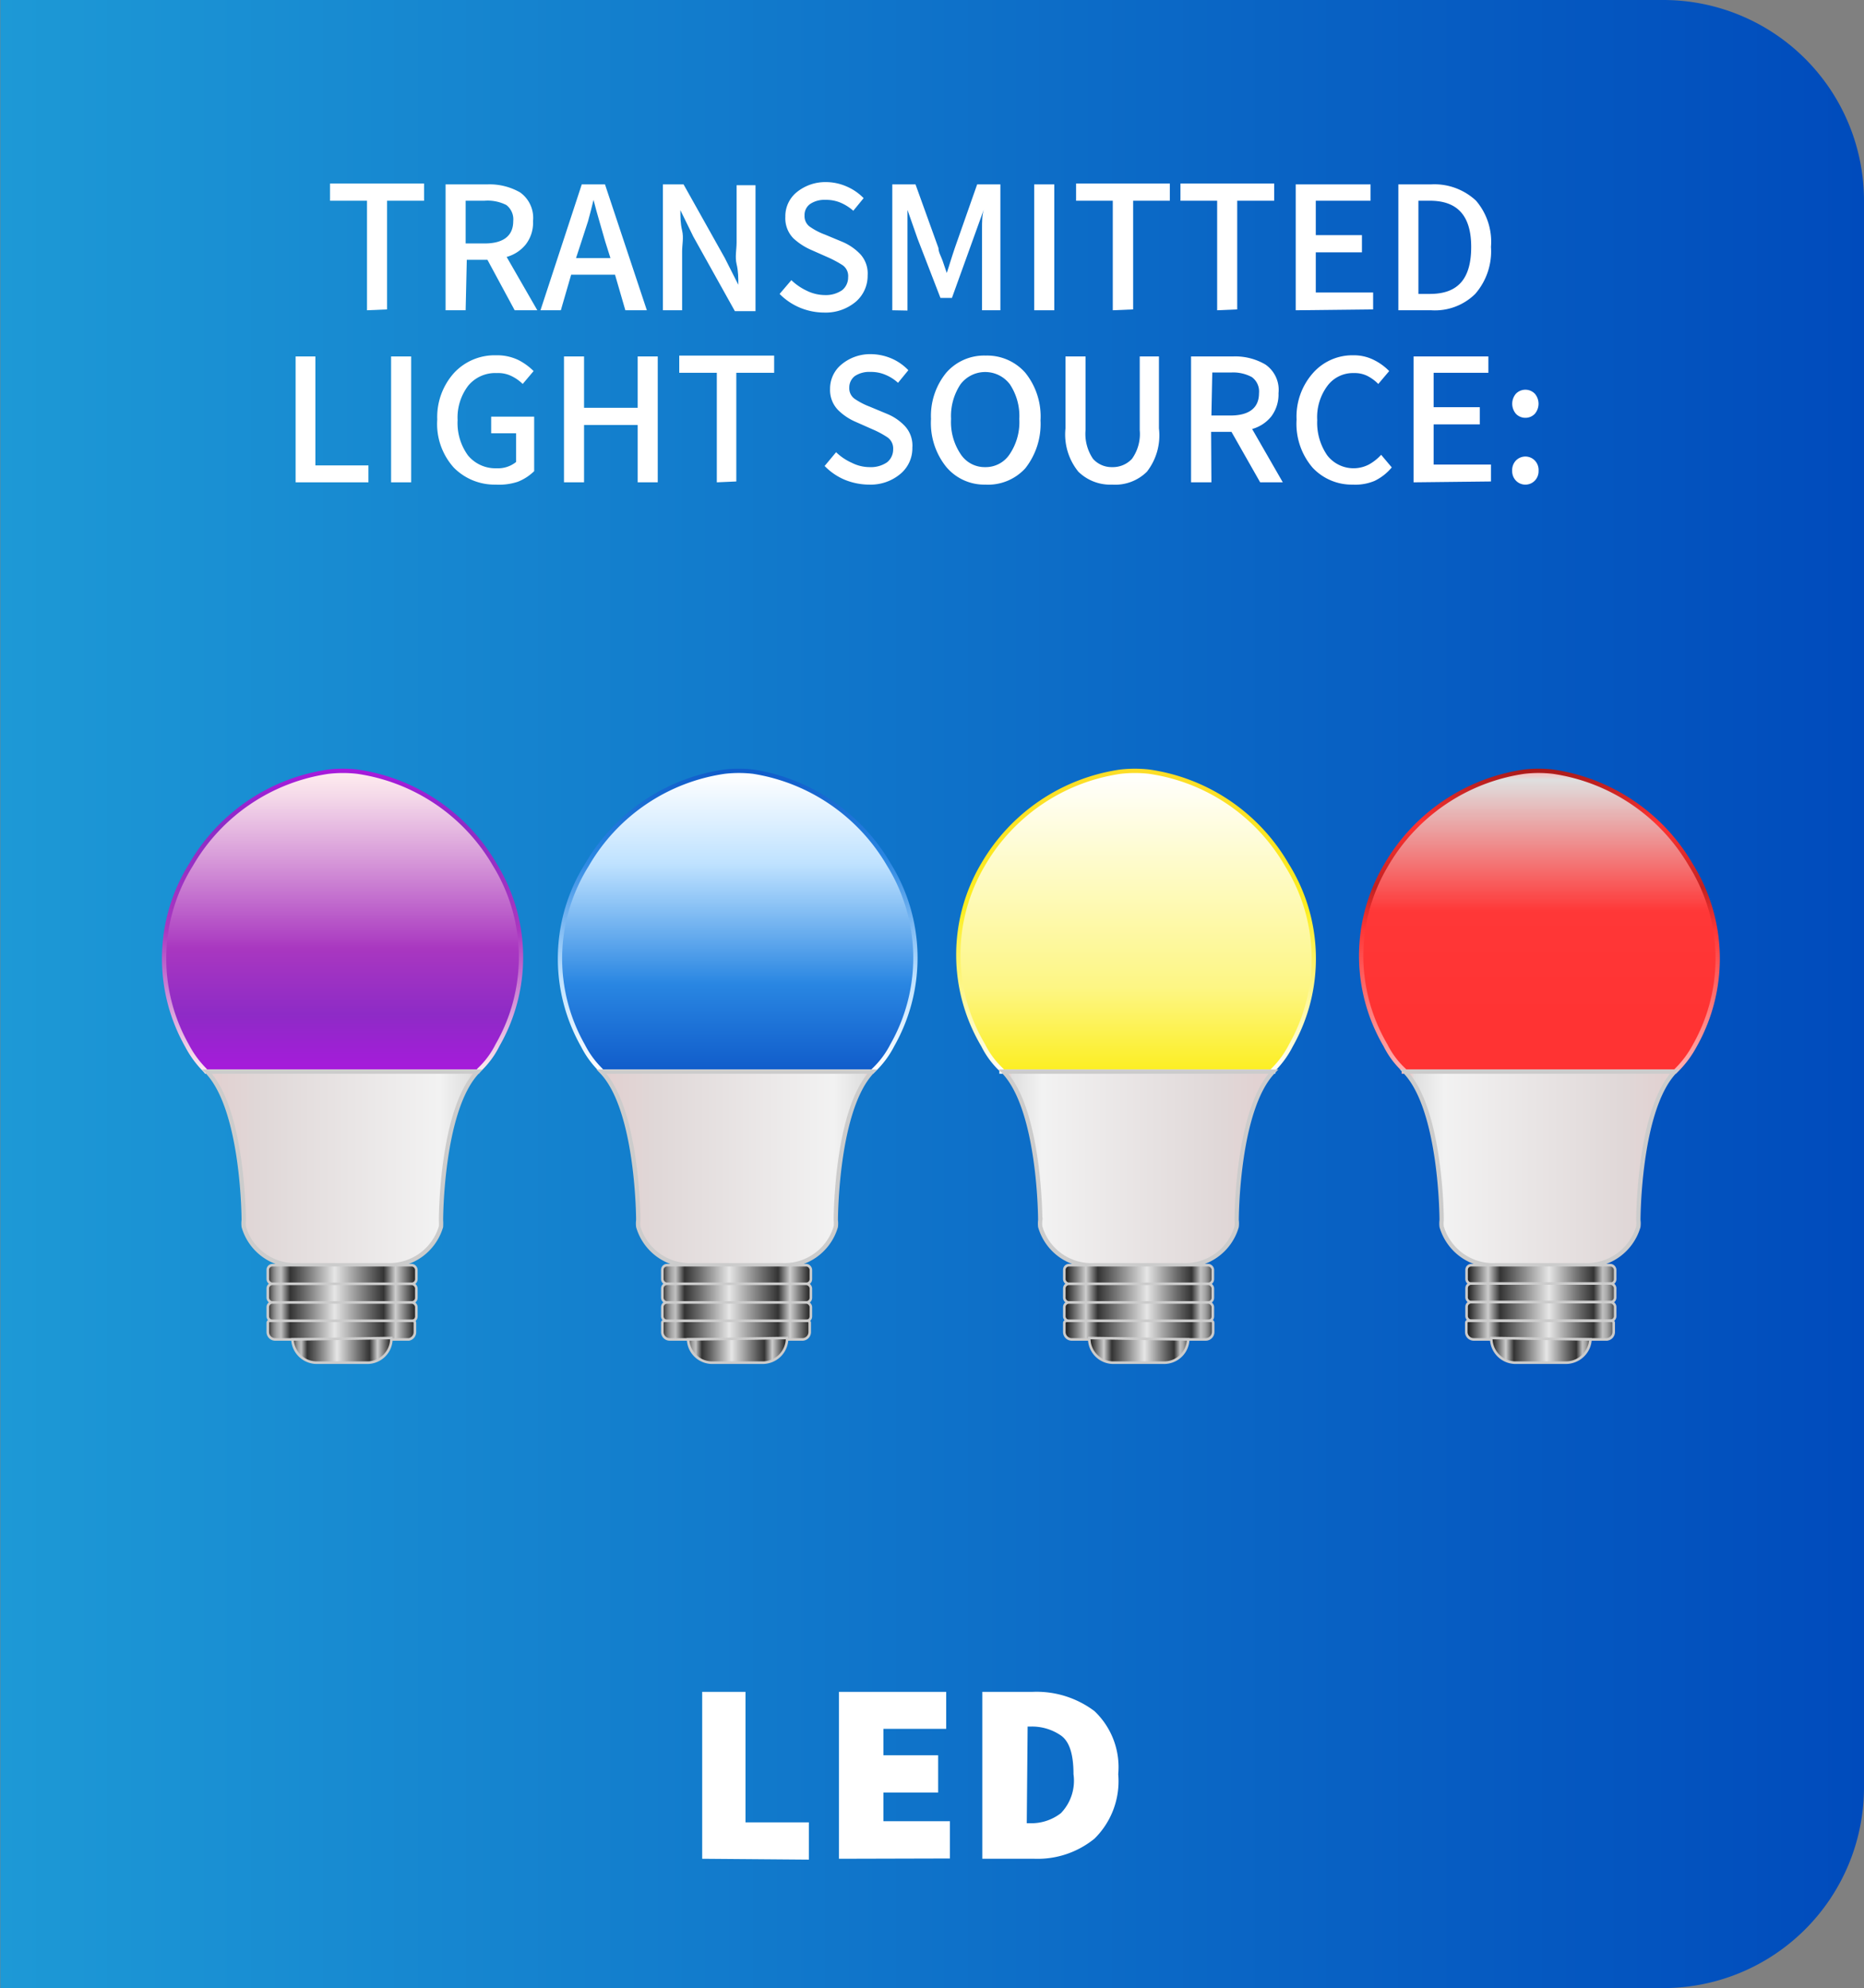 <svg id="Layer_1" data-name="Layer 1" xmlns="http://www.w3.org/2000/svg" xmlns:xlink="http://www.w3.org/1999/xlink" viewBox="0 0 65.01 69.33"><rect x="0" y="0" width="65.01" height="69.33" fill="#808080" stroke="none"/><defs><style>.cls-1{fill:url(#linear-gradient);}.cls-2{fill:#fff;}.cls-11,.cls-12,.cls-18,.cls-19,.cls-20,.cls-21,.cls-22,.cls-23,.cls-24,.cls-25,.cls-26,.cls-3,.cls-4,.cls-6{stroke-miterlimit:10;}.cls-11,.cls-12,.cls-18,.cls-19,.cls-25,.cls-26,.cls-3,.cls-4{stroke-width:0.15px;}.cls-3{fill:url(#linear-gradient-2);stroke:url(#linear-gradient-3);}.cls-12,.cls-19,.cls-20,.cls-21,.cls-22,.cls-23,.cls-24,.cls-26,.cls-4,.cls-6{stroke:#ccc;}.cls-4{fill:url(#linear-gradient-4);}.cls-5{fill:url(#linear-gradient-5);}.cls-6{fill:none;}.cls-20,.cls-21,.cls-22,.cls-23,.cls-24,.cls-6{stroke-width:0.09px;}.cls-7{fill:url(#linear-gradient-6);}.cls-8{fill:url(#linear-gradient-7);}.cls-9{fill:url(#linear-gradient-8);}.cls-10{fill:url(#linear-gradient-9);}.cls-11{fill:url(#linear-gradient-10);stroke:url(#linear-gradient-11);}.cls-12{fill:url(#linear-gradient-12);}.cls-13{fill:url(#linear-gradient-13);}.cls-14{fill:url(#linear-gradient-14);}.cls-15{fill:url(#linear-gradient-15);}.cls-16{fill:url(#linear-gradient-16);}.cls-17{fill:url(#linear-gradient-17);}.cls-18{fill:url(#linear-gradient-18);stroke:url(#linear-gradient-19);}.cls-19{fill:url(#linear-gradient-20);}.cls-20{fill:url(#linear-gradient-21);}.cls-21{fill:url(#linear-gradient-22);}.cls-22{fill:url(#linear-gradient-23);}.cls-23{fill:url(#linear-gradient-24);}.cls-24{fill:url(#linear-gradient-25);}.cls-25{fill:url(#linear-gradient-26);stroke:url(#linear-gradient-27);}.cls-26{fill:url(#linear-gradient-28);}.cls-27{fill:url(#linear-gradient-29);}.cls-28{fill:url(#linear-gradient-30);}.cls-29{fill:url(#linear-gradient-31);}.cls-30{fill:url(#linear-gradient-32);}.cls-31{fill:url(#linear-gradient-33);}</style><linearGradient id="linear-gradient" x1="-2370.55" y1="34.67" x2="-2305.54" y2="34.67" gradientTransform="matrix(1, 0, 0, -1, 2370.55, 69.33)" gradientUnits="userSpaceOnUse"><stop offset="0" stop-color="#004bbc"/><stop offset="1" stop-color="#1d99d6"/></linearGradient><linearGradient id="linear-gradient-2" x1="39.98" y1="26.87" x2="39.98" y2="37.37" gradientTransform="translate(-28.05)" gradientUnits="userSpaceOnUse"><stop offset="0" stop-color="#ffeeef"/><stop offset="0.09" stop-color="#f4d8e9"/><stop offset="0.28" stop-color="#d99eda"/><stop offset="0.56" stop-color="#ae42c3"/><stop offset="0.59" stop-color="#a937c0"/><stop offset="0.81" stop-color="#8e2bc6"/><stop offset="1" stop-color="#a71adc"/></linearGradient><linearGradient id="linear-gradient-3" x1="39.98" y1="37.45" x2="39.98" y2="26.8" gradientTransform="translate(-28.05)" gradientUnits="userSpaceOnUse"><stop offset="0" stop-color="#ffeeef"/><stop offset="0.47" stop-color="#a937c0"/><stop offset="0.81" stop-color="#8e2bc6"/><stop offset="1" stop-color="#a71adc"/></linearGradient><linearGradient id="linear-gradient-4" x1="35.24" y1="40.75" x2="44.71" y2="40.75" gradientTransform="translate(-28.05)" gradientUnits="userSpaceOnUse"><stop offset="0" stop-color="#e2cfcf"/><stop offset="0.21" stop-color="#e0d8d8"/><stop offset="0.86" stop-color="#f2f2f2"/><stop offset="0.97" stop-color="#dfdfdf"/><stop offset="1" stop-color="#ffb3b3"/></linearGradient><linearGradient id="linear-gradient-5" x1="37.39" y1="44.44" x2="42.57" y2="44.44" gradientTransform="translate(-28.05)" gradientUnits="userSpaceOnUse"><stop offset="0" stop-color="#1a1a1a"/><stop offset="0" stop-color="#242424"/><stop offset="0.02" stop-color="#5b5b5b"/><stop offset="0.04" stop-color="#878787"/><stop offset="0.06" stop-color="#a6a6a6"/><stop offset="0.08" stop-color="#b9b9b9"/><stop offset="0.09" stop-color="silver"/><stop offset="0.15" stop-color="#333"/><stop offset="0.24" stop-color="#666"/><stop offset="0.45" stop-color="#e6e6e6"/><stop offset="0.78" stop-color="#333"/><stop offset="0.86" stop-color="#cdcdcd"/><stop offset="1" stop-color="#1a1a1a"/></linearGradient><linearGradient id="linear-gradient-6" x1="37.39" y1="45.09" x2="42.57" y2="45.09" xlink:href="#linear-gradient-5"/><linearGradient id="linear-gradient-7" x1="37.39" y1="45.74" x2="42.57" y2="45.74" xlink:href="#linear-gradient-5"/><linearGradient id="linear-gradient-8" x1="37.39" y1="46.39" x2="42.57" y2="46.39" xlink:href="#linear-gradient-5"/><linearGradient id="linear-gradient-9" x1="38.25" y1="47.14" x2="41.7" y2="47.14" xlink:href="#linear-gradient-5"/><linearGradient id="linear-gradient-10" x1="-9490.13" y1="37.37" x2="-9490.13" y2="26.87" gradientTransform="matrix(-1, 0, 0, 1, -9450.42, 0)" gradientUnits="userSpaceOnUse"><stop offset="0" stop-color="#fcee21"/><stop offset="0.28" stop-color="#fdf684"/><stop offset="1" stop-color="#fff"/></linearGradient><linearGradient id="linear-gradient-11" x1="-9490.13" y1="37.45" x2="-9490.13" y2="26.8" gradientTransform="matrix(-1, 0, 0, 1, -9450.42, 0)" gradientUnits="userSpaceOnUse"><stop offset="0" stop-color="#fff"/><stop offset="0.54" stop-color="#fcee21"/><stop offset="1" stop-color="#fcdd28"/></linearGradient><linearGradient id="linear-gradient-12" x1="-9494.87" y1="40.75" x2="-9485.4" y2="40.75" gradientTransform="matrix(-1, 0, 0, 1, -9450.42, 0)" xlink:href="#linear-gradient-4"/><linearGradient id="linear-gradient-13" x1="-9492.73" y1="44.44" x2="-9487.54" y2="44.44" gradientTransform="matrix(-1, 0, 0, 1, -9450.42, 0)" xlink:href="#linear-gradient-5"/><linearGradient id="linear-gradient-14" x1="-9492.73" y1="45.09" x2="-9487.54" y2="45.09" gradientTransform="matrix(-1, 0, 0, 1, -9450.42, 0)" xlink:href="#linear-gradient-5"/><linearGradient id="linear-gradient-15" x1="-9492.73" y1="45.74" x2="-9487.54" y2="45.74" gradientTransform="matrix(-1, 0, 0, 1, -9450.42, 0)" xlink:href="#linear-gradient-5"/><linearGradient id="linear-gradient-16" x1="-9492.73" y1="46.39" x2="-9487.54" y2="46.39" gradientTransform="matrix(-1, 0, 0, 1, -9450.42, 0)" xlink:href="#linear-gradient-5"/><linearGradient id="linear-gradient-17" x1="-9491.86" y1="47.14" x2="-9488.41" y2="47.14" gradientTransform="matrix(-1, 0, 0, 1, -9450.42, 0)" xlink:href="#linear-gradient-5"/><linearGradient id="linear-gradient-18" x1="-9504.16" y1="26.87" x2="-9504.16" y2="37.37" gradientTransform="matrix(-1, 0, 0, 1, -9450.42, 0)" gradientUnits="userSpaceOnUse"><stop offset="0" stop-color="#ffb3b3"/><stop offset="0.03" stop-color="#dfdfdf"/><stop offset="0.47" stop-color="#ff3737"/><stop offset="0.82" stop-color="#f33"/></linearGradient><linearGradient id="linear-gradient-19" x1="-9504.16" y1="37.45" x2="-9504.16" y2="26.8" gradientTransform="matrix(-1, 0, 0, 1, -9450.42, 0)" gradientUnits="userSpaceOnUse"><stop offset="0" stop-color="#ffb3b3"/><stop offset="0.47" stop-color="#ff3737"/><stop offset="0.61" stop-color="#c12121"/><stop offset="0.82" stop-color="#f33"/><stop offset="1" stop-color="#a71a1a"/></linearGradient><linearGradient id="linear-gradient-20" x1="-9508.89" y1="40.75" x2="-9499.43" y2="40.75" gradientTransform="matrix(-1, 0, 0, 1, -9450.42, 0)" xlink:href="#linear-gradient-4"/><linearGradient id="linear-gradient-21" x1="-9506.75" y1="44.44" x2="-9501.57" y2="44.44" gradientTransform="matrix(1, 0, 0, -1, 9557.9, 88.89)" xlink:href="#linear-gradient-5"/><linearGradient id="linear-gradient-22" x1="-9506.75" y1="45.09" x2="-9501.57" y2="45.09" gradientTransform="matrix(1, 0, 0, -1, 9557.9, 90.18)" xlink:href="#linear-gradient-5"/><linearGradient id="linear-gradient-23" x1="-9506.75" y1="45.74" x2="-9501.57" y2="45.74" gradientTransform="matrix(1, 0, 0, -1, 9557.9, 91.48)" xlink:href="#linear-gradient-5"/><linearGradient id="linear-gradient-24" x1="-9506.75" y1="46.39" x2="-9501.57" y2="46.39" gradientTransform="matrix(1, 0, 0, -1, 9557.9, 92.77)" xlink:href="#linear-gradient-5"/><linearGradient id="linear-gradient-25" x1="-9505.89" y1="47.14" x2="-9502.43" y2="47.14" gradientTransform="matrix(-1, 0, 0, 1, -9450.42, 0)" xlink:href="#linear-gradient-5"/><linearGradient id="linear-gradient-26" x1="53.74" y1="26.87" x2="53.74" y2="37.37" gradientTransform="translate(-28.05)" gradientUnits="userSpaceOnUse"><stop offset="0.01" stop-color="#fff"/><stop offset="0.31" stop-color="#bfe2ff"/><stop offset="0.71" stop-color="#2986e2"/><stop offset="1" stop-color="#105cca"/></linearGradient><linearGradient id="linear-gradient-27" x1="53.74" y1="37.45" x2="53.74" y2="26.8" xlink:href="#linear-gradient-26"/><linearGradient id="linear-gradient-28" x1="49.01" y1="40.75" x2="58.47" y2="40.75" xlink:href="#linear-gradient-4"/><linearGradient id="linear-gradient-29" x1="51.15" y1="44.44" x2="56.33" y2="44.44" xlink:href="#linear-gradient-5"/><linearGradient id="linear-gradient-30" x1="51.15" y1="45.09" x2="56.33" y2="45.09" xlink:href="#linear-gradient-5"/><linearGradient id="linear-gradient-31" x1="51.15" y1="45.74" x2="56.33" y2="45.74" xlink:href="#linear-gradient-5"/><linearGradient id="linear-gradient-32" x1="51.15" y1="46.39" x2="56.33" y2="46.39" xlink:href="#linear-gradient-5"/><linearGradient id="linear-gradient-33" x1="52.01" y1="47.14" x2="55.47" y2="47.14" xlink:href="#linear-gradient-5"/></defs><path class="cls-1" d="M7,0H65a0,0,0,0,1,0,0V69.33a0,0,0,0,1,0,0H7a7,7,0,0,1-7-7V7A7,7,0,0,1,7,0Z" transform="translate(65.01 69.33) rotate(-180)"/><path class="cls-2" d="M12.8,10.82V7H11.51v-.6h3.28V7H13.5v3.79Z"/><path class="cls-2" d="M16.24,10.82h-.7V6.43H17a2.14,2.14,0,0,1,1.14.28,1.09,1.09,0,0,1,.45,1,1.23,1.23,0,0,1-.25.81,1.3,1.3,0,0,1-.67.44l1.07,1.86h-.79L17,9.06h-.72Zm0-2.33h.66c.65,0,1-.26,1-.78a.63.63,0,0,0-.24-.56A1.44,1.44,0,0,0,16.9,7h-.66Z"/><path class="cls-2" d="M21.81,10.82l-.36-1.24H19.92l-.36,1.24h-.71l1.44-4.39h.81l1.46,4.39ZM20.27,8.45,20.09,9h1.2l-.18-.57-.21-.73c-.07-.24-.14-.49-.2-.73h0c-.06.25-.12.49-.19.74Z"/><path class="cls-2" d="M23.12,10.82V6.43h.72L25.28,9l.47.93h0c0-.23,0-.47-.06-.72s0-.51,0-.75v-2h.66v4.39h-.72L24.18,8.25l-.45-.92h0c0,.23,0,.46.06.71s0,.49,0,.73v2.05Z"/><path class="cls-2" d="M28.75,10.9a2.22,2.22,0,0,1-.85-.17,2.17,2.17,0,0,1-.71-.48l.41-.48a2,2,0,0,0,.54.37,1.45,1.45,0,0,0,.63.15,1,1,0,0,0,.6-.17.57.57,0,0,0,.21-.45.46.46,0,0,0-.19-.42,3.76,3.76,0,0,0-.5-.27l-.61-.27a2.21,2.21,0,0,1-.61-.4,1,1,0,0,1-.28-.75,1.08,1.08,0,0,1,.4-.86,1.58,1.58,0,0,1,1-.35,1.8,1.8,0,0,1,.73.15,1.83,1.83,0,0,1,.6.41l-.36.44a1.63,1.63,0,0,0-.44-.28,1.29,1.29,0,0,0-.53-.1.89.89,0,0,0-.53.14.47.47,0,0,0-.2.41.45.45,0,0,0,.22.41,2.25,2.25,0,0,0,.49.25l.6.25a1.87,1.87,0,0,1,.64.44,1,1,0,0,1,.25.74,1.19,1.19,0,0,1-.41.91A1.63,1.63,0,0,1,28.75,10.9Z"/><path class="cls-2" d="M31.12,10.82V6.43h.81l.8,2.22c0,.14.09.29.14.43l.15.44h0c.05-.14.09-.29.14-.44s.09-.29.14-.43l.78-2.22h.81v4.39h-.64V8.67c0-.2,0-.42,0-.68s0-.48.06-.68h0l-.36,1-.75,2.08H32.8L32,8.32l-.35-1h0c0,.2,0,.43,0,.68s0,.48,0,.68v2.15Z"/><path class="cls-2" d="M36.07,10.82V6.43h.7v4.39Z"/><path class="cls-2" d="M38.81,10.82V7H37.53v-.6H40.8V7H39.52v3.79Z"/><path class="cls-2" d="M42.45,10.82V7H41.17v-.6h3.27V7H43.15v3.79Z"/><path class="cls-2" d="M45.19,10.82V6.43H47.8V7H45.89v1.2H47.5v.6H45.89v1.4h2v.59Z"/><path class="cls-2" d="M48.77,10.82V6.43h1.14A2.12,2.12,0,0,1,51.48,7,2.2,2.2,0,0,1,52,8.61a2.26,2.26,0,0,1-.55,1.64,2,2,0,0,1-1.53.57Zm.7-.57h.4c1,0,1.44-.55,1.44-1.64S50.83,7,49.87,7h-.4Z"/><path class="cls-2" d="M10.31,16.82V12.43H11v3.8h1.85v.59Z"/><path class="cls-2" d="M13.64,16.82V12.43h.7v4.39Z"/><path class="cls-2" d="M17.29,16.9a2,2,0,0,1-1.46-.59,2.27,2.27,0,0,1-.58-1.68A2.3,2.3,0,0,1,15.84,13a1.93,1.93,0,0,1,1.46-.61,1.71,1.71,0,0,1,.79.17,2.12,2.12,0,0,1,.52.38l-.38.45a1.46,1.46,0,0,0-.38-.27,1.05,1.05,0,0,0-.52-.11,1.22,1.22,0,0,0-1,.44,1.83,1.83,0,0,0-.37,1.2,1.92,1.92,0,0,0,.36,1.23,1.24,1.24,0,0,0,1,.45,1,1,0,0,0,.68-.22v-1h-.87v-.58h1.5v1.9a1.71,1.71,0,0,1-.57.37A2.09,2.09,0,0,1,17.29,16.9Z"/><path class="cls-2" d="M19.67,16.82V12.43h.7v1.79h1.87V12.43h.7v4.39h-.7v-2H20.37v2Z"/><path class="cls-2" d="M25,16.82V13H23.69v-.6H27V13H25.68v3.79Z"/><path class="cls-2" d="M30.32,16.9a2.27,2.27,0,0,1-.86-.17,2.13,2.13,0,0,1-.7-.48l.4-.48a1.9,1.9,0,0,0,.55.37,1.38,1.38,0,0,0,.62.15,1,1,0,0,0,.61-.17.57.57,0,0,0,.21-.45.47.47,0,0,0-.2-.42,3.22,3.22,0,0,0-.5-.27l-.61-.27a2,2,0,0,1-.6-.4,1,1,0,0,1-.29-.75,1.09,1.09,0,0,1,.41-.86,1.56,1.56,0,0,1,1-.35,1.87,1.87,0,0,1,.73.15,1.78,1.78,0,0,1,.59.41l-.36.44a1.49,1.49,0,0,0-.44-.28,1.27,1.27,0,0,0-.52-.1.91.91,0,0,0-.54.14.5.5,0,0,0-.2.41.45.45,0,0,0,.22.41,2.51,2.51,0,0,0,.49.25l.6.25a1.78,1.78,0,0,1,.64.44,1,1,0,0,1,.25.74,1.16,1.16,0,0,1-.41.91A1.61,1.61,0,0,1,30.32,16.9Z"/><path class="cls-2" d="M34.36,16.9A1.73,1.73,0,0,1,33,16.28a2.44,2.44,0,0,1-.53-1.67A2.38,2.38,0,0,1,33,13a1.75,1.75,0,0,1,1.38-.6,1.77,1.77,0,0,1,1.38.6,2.43,2.43,0,0,1,.53,1.66,2.5,2.5,0,0,1-.53,1.67A1.76,1.76,0,0,1,34.36,16.9Zm0-.61a1,1,0,0,0,.86-.46,2,2,0,0,0,.33-1.22,2,2,0,0,0-.33-1.21,1.08,1.08,0,0,0-1.72,0,2,2,0,0,0-.33,1.21,2,2,0,0,0,.33,1.22A1,1,0,0,0,34.36,16.29Z"/><path class="cls-2" d="M38.79,16.9a1.59,1.59,0,0,1-1.18-.45,2.06,2.06,0,0,1-.45-1.51V12.43h.7V15a1.55,1.55,0,0,0,.26,1,.87.87,0,0,0,.67.29.91.91,0,0,0,.69-.29,1.49,1.49,0,0,0,.27-1V12.43h.67v2.51A2.06,2.06,0,0,1,40,16.45,1.57,1.57,0,0,1,38.79,16.9Z"/><path class="cls-2" d="M42.25,16.82h-.71V12.43H43a2.08,2.08,0,0,1,1.13.28,1.07,1.07,0,0,1,.46,1,1.28,1.28,0,0,1-.25.81,1.3,1.3,0,0,1-.67.44l1.07,1.86h-.79l-1-1.76h-.71Zm0-2.33h.66c.65,0,1-.26,1-.78a.62.62,0,0,0-.25-.56,1.37,1.37,0,0,0-.72-.16h-.66Z"/><path class="cls-2" d="M47.18,16.9a1.87,1.87,0,0,1-1.4-.59,2.35,2.35,0,0,1-.56-1.68A2.29,2.29,0,0,1,45.8,13a1.83,1.83,0,0,1,1.4-.61,1.54,1.54,0,0,1,.73.17,1.94,1.94,0,0,1,.52.38l-.38.45a1.49,1.49,0,0,0-.38-.28,1,1,0,0,0-.47-.1,1.11,1.11,0,0,0-.92.44,1.83,1.83,0,0,0-.36,1.2,2,2,0,0,0,.35,1.23,1.16,1.16,0,0,0,1.45.32,1.69,1.69,0,0,0,.43-.34l.37.44a1.79,1.79,0,0,1-.6.47A1.73,1.73,0,0,1,47.18,16.9Z"/><path class="cls-2" d="M49.3,16.82V12.43h2.61V13H50v1.2h1.61v.6H50v1.4h2v.59Z"/><path class="cls-2" d="M53.2,14.57a.45.45,0,0,1-.33-.14.54.54,0,0,1,0-.7.46.46,0,0,1,.66,0,.54.54,0,0,1,0,.7A.45.45,0,0,1,53.2,14.57Zm0,2.33a.45.45,0,0,1-.33-.14.47.47,0,0,1-.13-.34.48.48,0,0,1,.13-.36.46.46,0,0,1,.66,0,.48.48,0,0,1,.13.36.47.47,0,0,1-.13.34A.45.45,0,0,1,53.2,16.9Z"/><path class="cls-2" d="M24.49,64.82V59H26v4.55h2.21v1.3Z"/><path class="cls-2" d="M29.26,64.82V59H33v1.29H30.81v.92h1.91v1.3H30.81v1h2.32v1.3Z"/><path class="cls-2" d="M34.26,64.82V59H36a3.35,3.35,0,0,1,2.17.67A2.69,2.69,0,0,1,39,61.87a2.81,2.81,0,0,1-.83,2.25,3.14,3.14,0,0,1-2.09.7Zm1.55-1.24h.09A1.68,1.68,0,0,0,37,63.23a1.63,1.63,0,0,0,.44-1.36c0-.69-.14-1.14-.44-1.35a1.78,1.78,0,0,0-1.07-.31h-.09Z"/><path class="cls-3" d="M17.35,36.45a3,3,0,0,1-.64.86l-.05.06H7.19l-.05-.06h0a3.52,3.52,0,0,1-.62-.85,6.17,6.17,0,0,1,.14-6.3,6.64,6.64,0,0,1,4.8-3.25,4.48,4.48,0,0,1,1,0,6.64,6.64,0,0,1,4.8,3.25A6.15,6.15,0,0,1,17.35,36.45Z"/><path class="cls-4" d="M16.66,37.37c-1.28,1.33-1.28,5.18-1.28,5.18a1.79,1.79,0,0,1,0,.23,1.88,1.88,0,0,1-1.9,1.34H10.4a1.86,1.86,0,0,1-1.9-1.34.91.91,0,0,1,0-.23s0-3.85-1.28-5.18Z"/><rect class="cls-5" x="9.34" y="44.12" width="5.18" height="0.65" rx="0.16"/><rect class="cls-6" x="9.34" y="44.12" width="5.18" height="0.65" rx="0.16"/><rect class="cls-7" x="9.34" y="44.77" width="5.18" height="0.65" rx="0.16"/><rect class="cls-6" x="9.34" y="44.77" width="5.18" height="0.65" rx="0.16"/><rect class="cls-8" x="9.34" y="45.42" width="5.18" height="0.65" rx="0.16"/><rect class="cls-6" x="9.34" y="45.42" width="5.18" height="0.65" rx="0.16"/><path class="cls-9" d="M14.26,46.71H9.59a.26.26,0,0,1-.25-.26v-.32a.07.07,0,0,1,.06-.07h5a.07.07,0,0,1,.07.07v.32A.26.26,0,0,1,14.26,46.71Z"/><path class="cls-6" d="M14.26,46.71H9.59a.26.26,0,0,1-.25-.26v-.32a.07.07,0,0,1,.06-.07h5a.07.07,0,0,1,.07.07v.32A.26.26,0,0,1,14.26,46.71Z"/><path class="cls-10" d="M10.2,46.71v0a.85.85,0,0,0,.86.81h1.73a.84.84,0,0,0,.86-.86Z"/><path class="cls-6" d="M10.2,46.71v0a.85.85,0,0,0,.86.81h1.73a.84.84,0,0,0,.86-.86Z"/><path class="cls-11" d="M34.29,36.45a3,3,0,0,0,.64.86l0,.06h9.47l0-.06h0a3.27,3.27,0,0,0,.62-.85,6.15,6.15,0,0,0-.14-6.3,6.64,6.64,0,0,0-4.8-3.25,4.48,4.48,0,0,0-1,0,6.64,6.64,0,0,0-4.8,3.25A6.17,6.17,0,0,0,34.29,36.45Z"/><path class="cls-12" d="M35,37.37c1.28,1.33,1.28,5.18,1.28,5.18a.91.91,0,0,0,0,.23,1.86,1.86,0,0,0,1.9,1.34h3.05a1.86,1.86,0,0,0,1.9-1.34.91.91,0,0,0,0-.23s0-3.85,1.28-5.18Z"/><rect class="cls-13" x="37.12" y="44.12" width="5.18" height="0.65" rx="0.16"/><rect class="cls-6" x="37.12" y="44.12" width="5.18" height="0.65" rx="0.16"/><rect class="cls-14" x="37.12" y="44.77" width="5.18" height="0.65" rx="0.16"/><rect class="cls-6" x="37.12" y="44.77" width="5.18" height="0.65" rx="0.16"/><rect class="cls-15" x="37.12" y="45.42" width="5.18" height="0.65" rx="0.16"/><rect class="cls-6" x="37.12" y="45.42" width="5.18" height="0.65" rx="0.16"/><path class="cls-16" d="M37.38,46.71h4.67a.26.26,0,0,0,.26-.26v-.32a.07.07,0,0,0-.07-.07H37.19a.08.08,0,0,0-.07.07v.32A.26.26,0,0,0,37.38,46.71Z"/><path class="cls-6" d="M37.38,46.71h4.67a.26.26,0,0,0,.26-.26v-.32a.07.07,0,0,0-.07-.07H37.19a.08.08,0,0,0-.07.07v.32A.26.26,0,0,0,37.38,46.71Z"/><path class="cls-17" d="M41.44,46.71v0a.84.84,0,0,1-.86.81H38.85a.84.84,0,0,1-.86-.86Z"/><path class="cls-6" d="M41.44,46.71v0a.84.84,0,0,1-.86.81H38.85a.84.84,0,0,1-.86-.86Z"/><path class="cls-18" d="M48.32,36.45a3,3,0,0,0,.64.86l0,.06h9.46l.06-.06h0a3.58,3.58,0,0,0,.63-.85,6.17,6.17,0,0,0-.14-6.3,6.68,6.68,0,0,0-4.81-3.25,4.39,4.39,0,0,0-1,0,6.68,6.68,0,0,0-4.81,3.25A6.17,6.17,0,0,0,48.32,36.45Z"/><path class="cls-19" d="M49,37.37c1.28,1.33,1.28,5.18,1.28,5.18a.9.9,0,0,0,0,.23,1.87,1.87,0,0,0,1.9,1.34h3.06a1.87,1.87,0,0,0,1.9-1.34.91.91,0,0,0,0-.23s0-3.85,1.27-5.18Z"/><rect class="cls-20" x="51.15" y="44.12" width="5.18" height="0.65" rx="0.16" transform="translate(107.48 88.89) rotate(180)"/><rect class="cls-21" x="51.15" y="44.77" width="5.18" height="0.65" rx="0.16" transform="translate(107.48 90.18) rotate(180)"/><rect class="cls-22" x="51.15" y="45.42" width="5.18" height="0.65" rx="0.16" transform="translate(107.48 91.48) rotate(-180)"/><path class="cls-23" d="M51.41,46.06h4.67a.26.26,0,0,1,.26.26v.32a.07.07,0,0,1-.07.07h-5a.07.07,0,0,1-.07-.07v-.32a.26.26,0,0,1,.26-.26Z" transform="translate(107.48 92.77) rotate(-180)"/><path class="cls-24" d="M55.47,46.71v0a.86.86,0,0,1-.87.81H52.88a.85.85,0,0,1-.87-.86Z"/><path class="cls-25" d="M31.12,36.45a3.19,3.19,0,0,1-.64.86l-.06.06H21l-.05-.06h0a3.27,3.27,0,0,1-.62-.85,6.15,6.15,0,0,1,.14-6.3,6.64,6.64,0,0,1,4.8-3.25,4.39,4.39,0,0,1,1,0A6.68,6.68,0,0,1,31,30.15,6.17,6.17,0,0,1,31.12,36.45Z"/><path class="cls-26" d="M30.42,37.37c-1.27,1.33-1.27,5.18-1.27,5.18a.91.91,0,0,1,0,.23,1.87,1.87,0,0,1-1.9,1.34H24.16a1.87,1.87,0,0,1-1.9-1.34.9.9,0,0,1,0-.23s0-3.85-1.28-5.18Z"/><rect class="cls-27" x="23.1" y="44.12" width="5.18" height="0.65" rx="0.16"/><rect class="cls-6" x="23.1" y="44.12" width="5.18" height="0.65" rx="0.16"/><rect class="cls-28" x="23.1" y="44.77" width="5.18" height="0.65" rx="0.16"/><rect class="cls-6" x="23.1" y="44.77" width="5.18" height="0.65" rx="0.16"/><rect class="cls-29" x="23.1" y="45.42" width="5.18" height="0.65" rx="0.16"/><rect class="cls-6" x="23.1" y="45.42" width="5.18" height="0.65" rx="0.16"/><path class="cls-30" d="M28,46.71H23.36a.26.26,0,0,1-.26-.26v-.32a.07.07,0,0,1,.07-.07h5a.07.07,0,0,1,.07.07v.32A.26.26,0,0,1,28,46.71Z"/><path class="cls-6" d="M28,46.71H23.36a.26.26,0,0,1-.26-.26v-.32a.07.07,0,0,1,.07-.07h5a.07.07,0,0,1,.07.07v.32A.26.26,0,0,1,28,46.71Z"/><path class="cls-31" d="M24,46.71v0a.86.86,0,0,0,.87.81h1.73a.84.84,0,0,0,.86-.86Z"/><path class="cls-6" d="M24,46.71a.07.07,0,0,0,0,0,.84.84,0,0,0,.86.81h1.72a.85.85,0,0,0,.87-.86Z"/></svg>